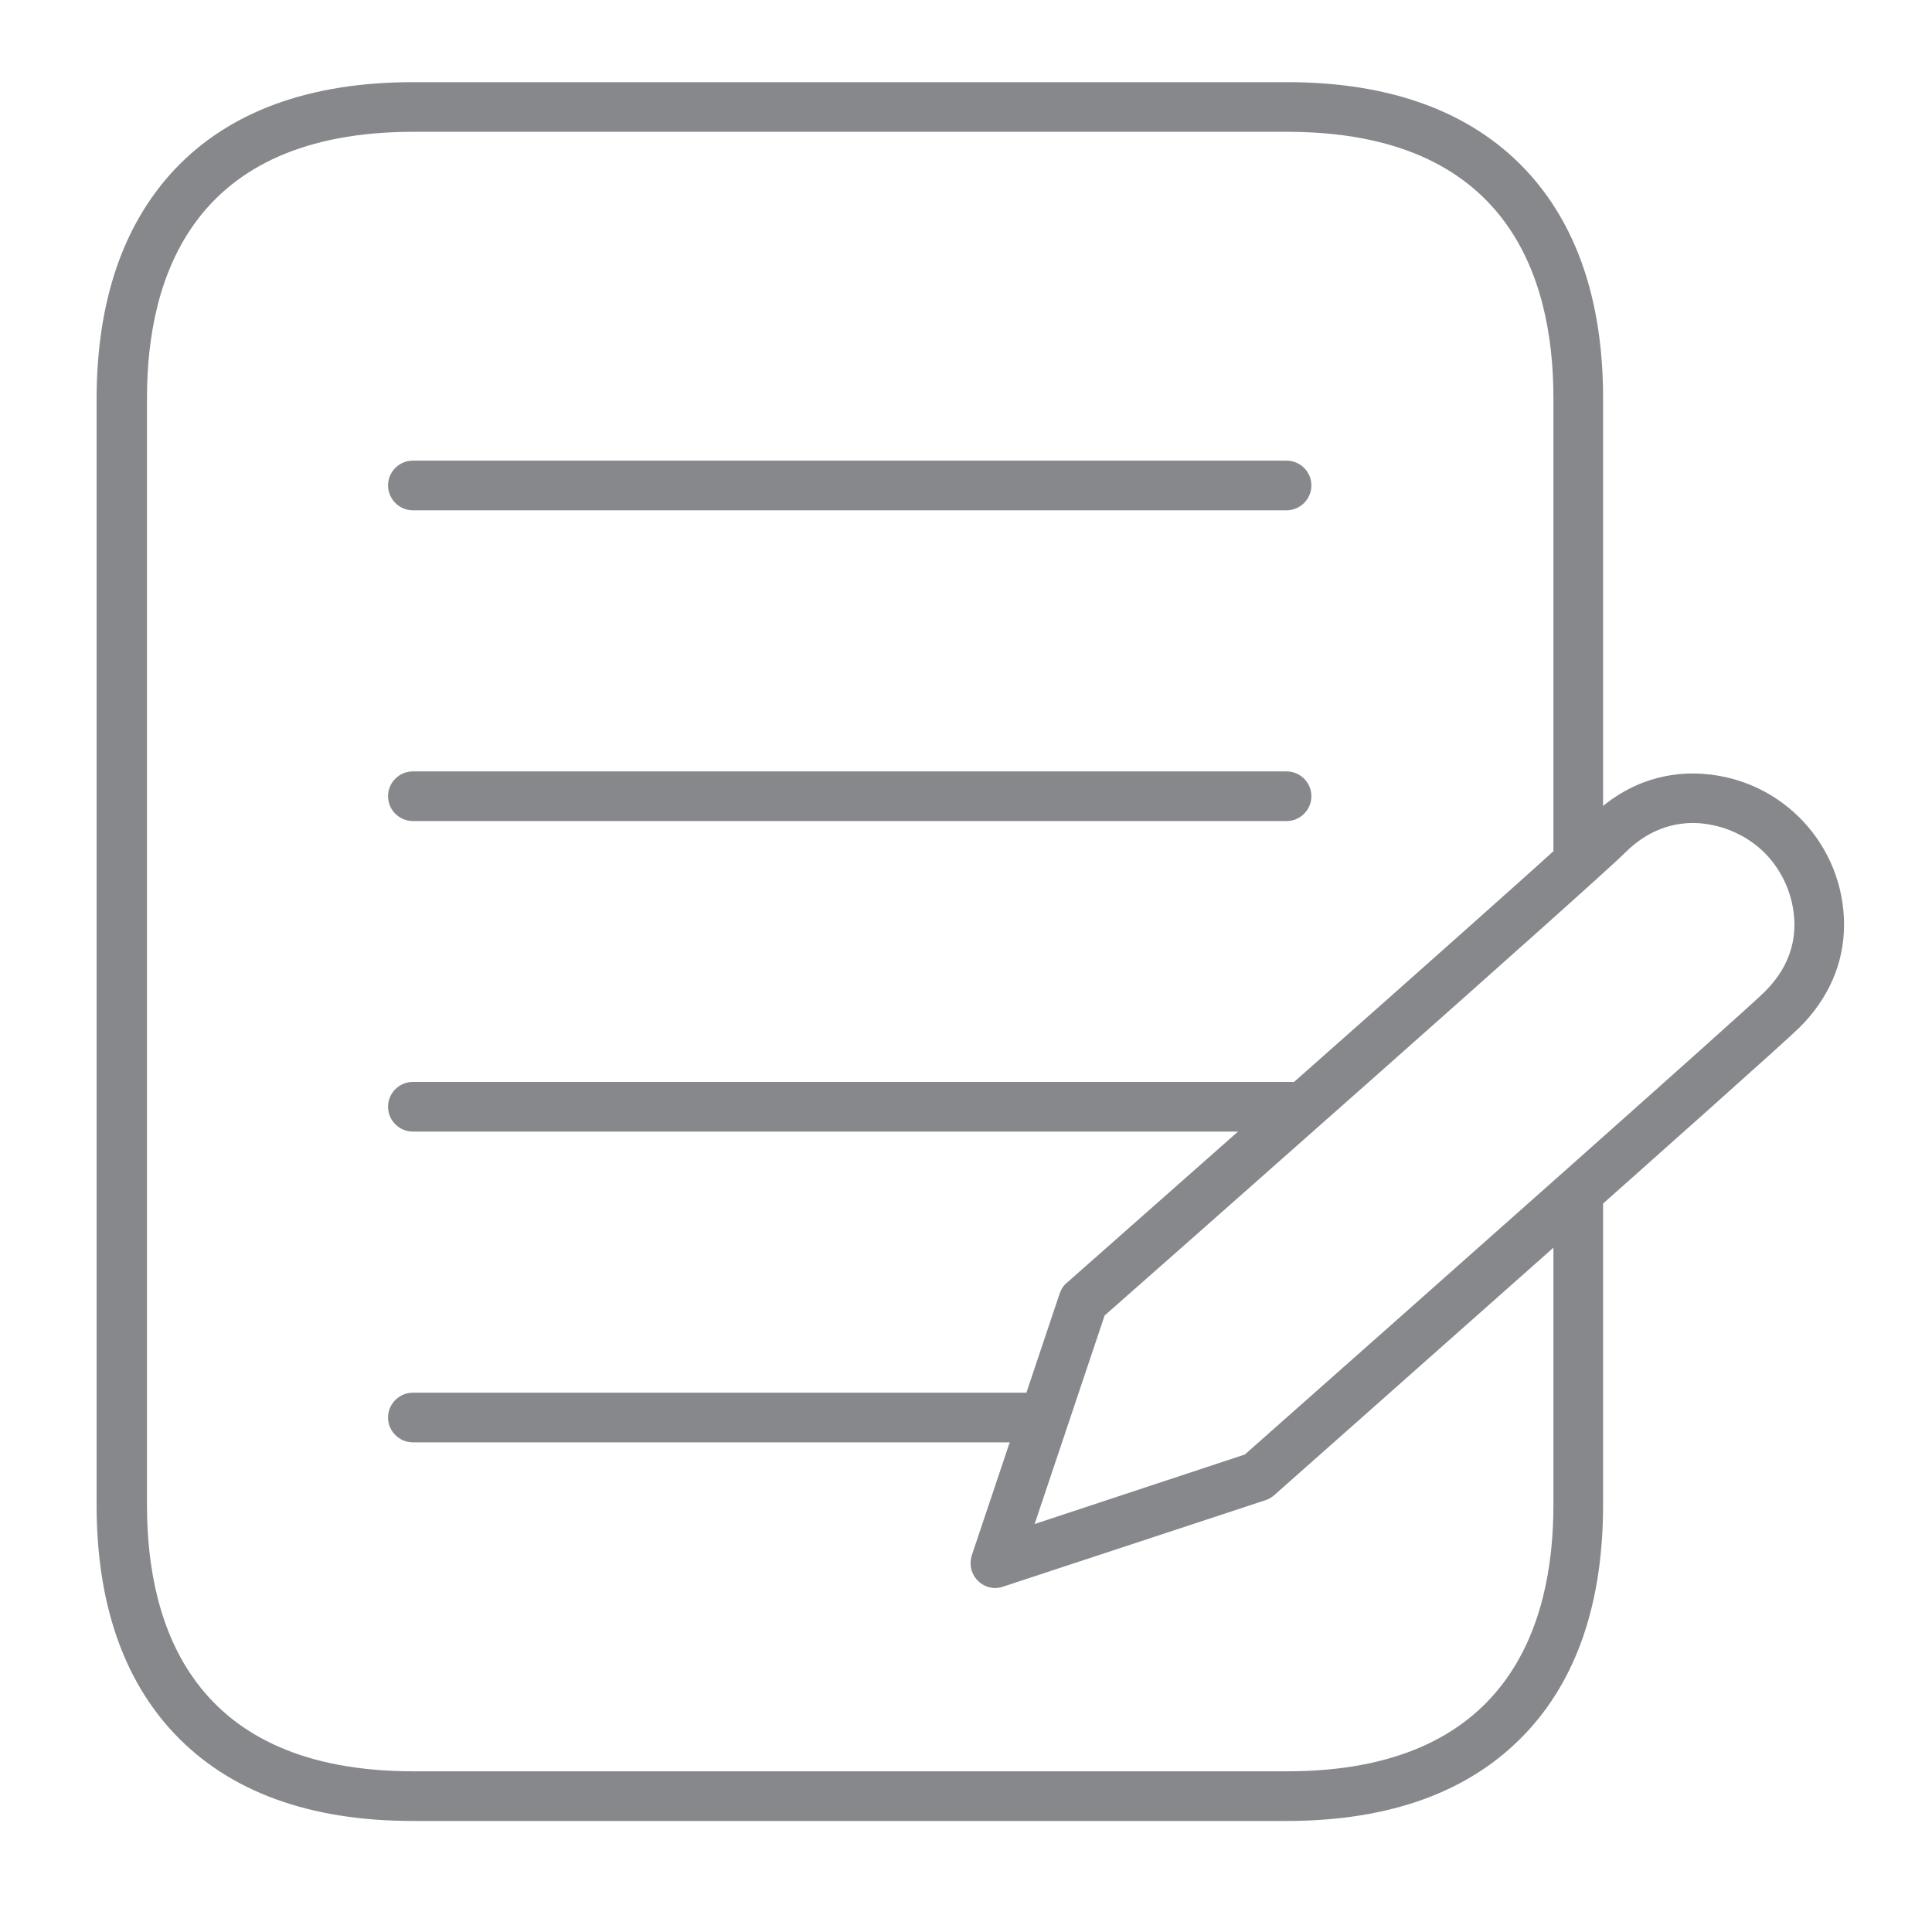 <svg width="40" height="40" viewBox="0 0 40 40" fill="none" xmlns="http://www.w3.org/2000/svg">
<path d="M26.637 37.701H8.547C6.404 37.701 4.749 37.095 3.614 35.897C2.545 34.767 2 33.173 2 31.159V8.243C2.005 6.234 2.55 4.641 3.619 3.505C4.749 2.308 6.409 1.701 8.552 1.701H26.642C28.785 1.701 30.44 2.308 31.576 3.505C32.645 4.636 33.19 6.229 33.19 8.243V17.658C33.19 17.941 32.959 18.172 32.676 18.172C32.393 18.172 32.162 17.941 32.162 17.658V8.243C32.162 5.725 31.206 2.729 26.648 2.729H8.558C3.999 2.729 3.043 5.73 3.043 8.243V31.159C3.043 33.677 3.999 36.673 8.558 36.673H26.648C31.206 36.673 32.162 33.672 32.162 31.159V24.822C32.162 24.54 32.393 24.308 32.676 24.308C32.959 24.308 33.19 24.54 33.19 24.822V31.159C33.19 33.173 32.65 34.767 31.576 35.897C30.44 37.095 28.78 37.701 26.637 37.701Z" fill="#86888C"/>
<path d="M26.637 10.565H8.548C8.265 10.565 8.034 10.333 8.034 10.05C8.034 9.768 8.265 9.537 8.548 9.537H26.637C26.92 9.537 27.151 9.768 27.151 10.05C27.151 10.333 26.92 10.565 26.637 10.565ZM26.637 16.999H8.548C8.265 16.999 8.034 16.767 8.034 16.485C8.034 16.202 8.265 15.971 8.548 15.971H26.637C26.92 15.971 27.151 16.202 27.151 16.485C27.151 16.767 26.92 16.999 26.637 16.999ZM26.73 23.428H8.548C8.265 23.428 8.034 23.197 8.034 22.914C8.034 22.631 8.265 22.4 8.548 22.4H26.73C27.013 22.4 27.244 22.631 27.244 22.914C27.244 23.197 27.013 23.428 26.73 23.428ZM21.462 29.862H8.548C8.265 29.862 8.034 29.631 8.034 29.348C8.034 29.066 8.265 28.834 8.548 28.834H21.457C21.74 28.834 21.971 29.066 21.971 29.348C21.971 29.631 21.745 29.862 21.462 29.862Z" fill="#86888C"/>
<path d="M20.609 32.879C20.326 32.879 20.095 32.648 20.095 32.365C20.095 32.309 20.105 32.252 20.12 32.201L21.94 26.779C21.971 26.692 22.017 26.614 22.089 26.558C25.63 23.433 32.449 17.405 32.917 16.932C33.749 16.1 34.654 15.976 35.271 16.023C36.91 16.141 38.179 17.503 38.179 19.147C38.179 19.944 37.856 20.679 37.255 21.275C36.638 21.881 26.796 30.587 26.38 30.957C26.329 31.003 26.267 31.039 26.2 31.06L20.773 32.848C20.717 32.869 20.665 32.874 20.609 32.879ZM22.87 27.236L21.421 31.553L25.773 30.114C29.335 26.964 36.052 21.008 36.53 20.54C36.941 20.134 37.152 19.666 37.152 19.142C37.147 18.587 36.926 18.052 36.535 17.657C36.175 17.302 35.697 17.086 35.194 17.045C34.793 17.014 34.202 17.097 33.642 17.657C33.056 18.248 24.011 26.234 22.87 27.236Z" fill="#86888C"/>
</svg>
